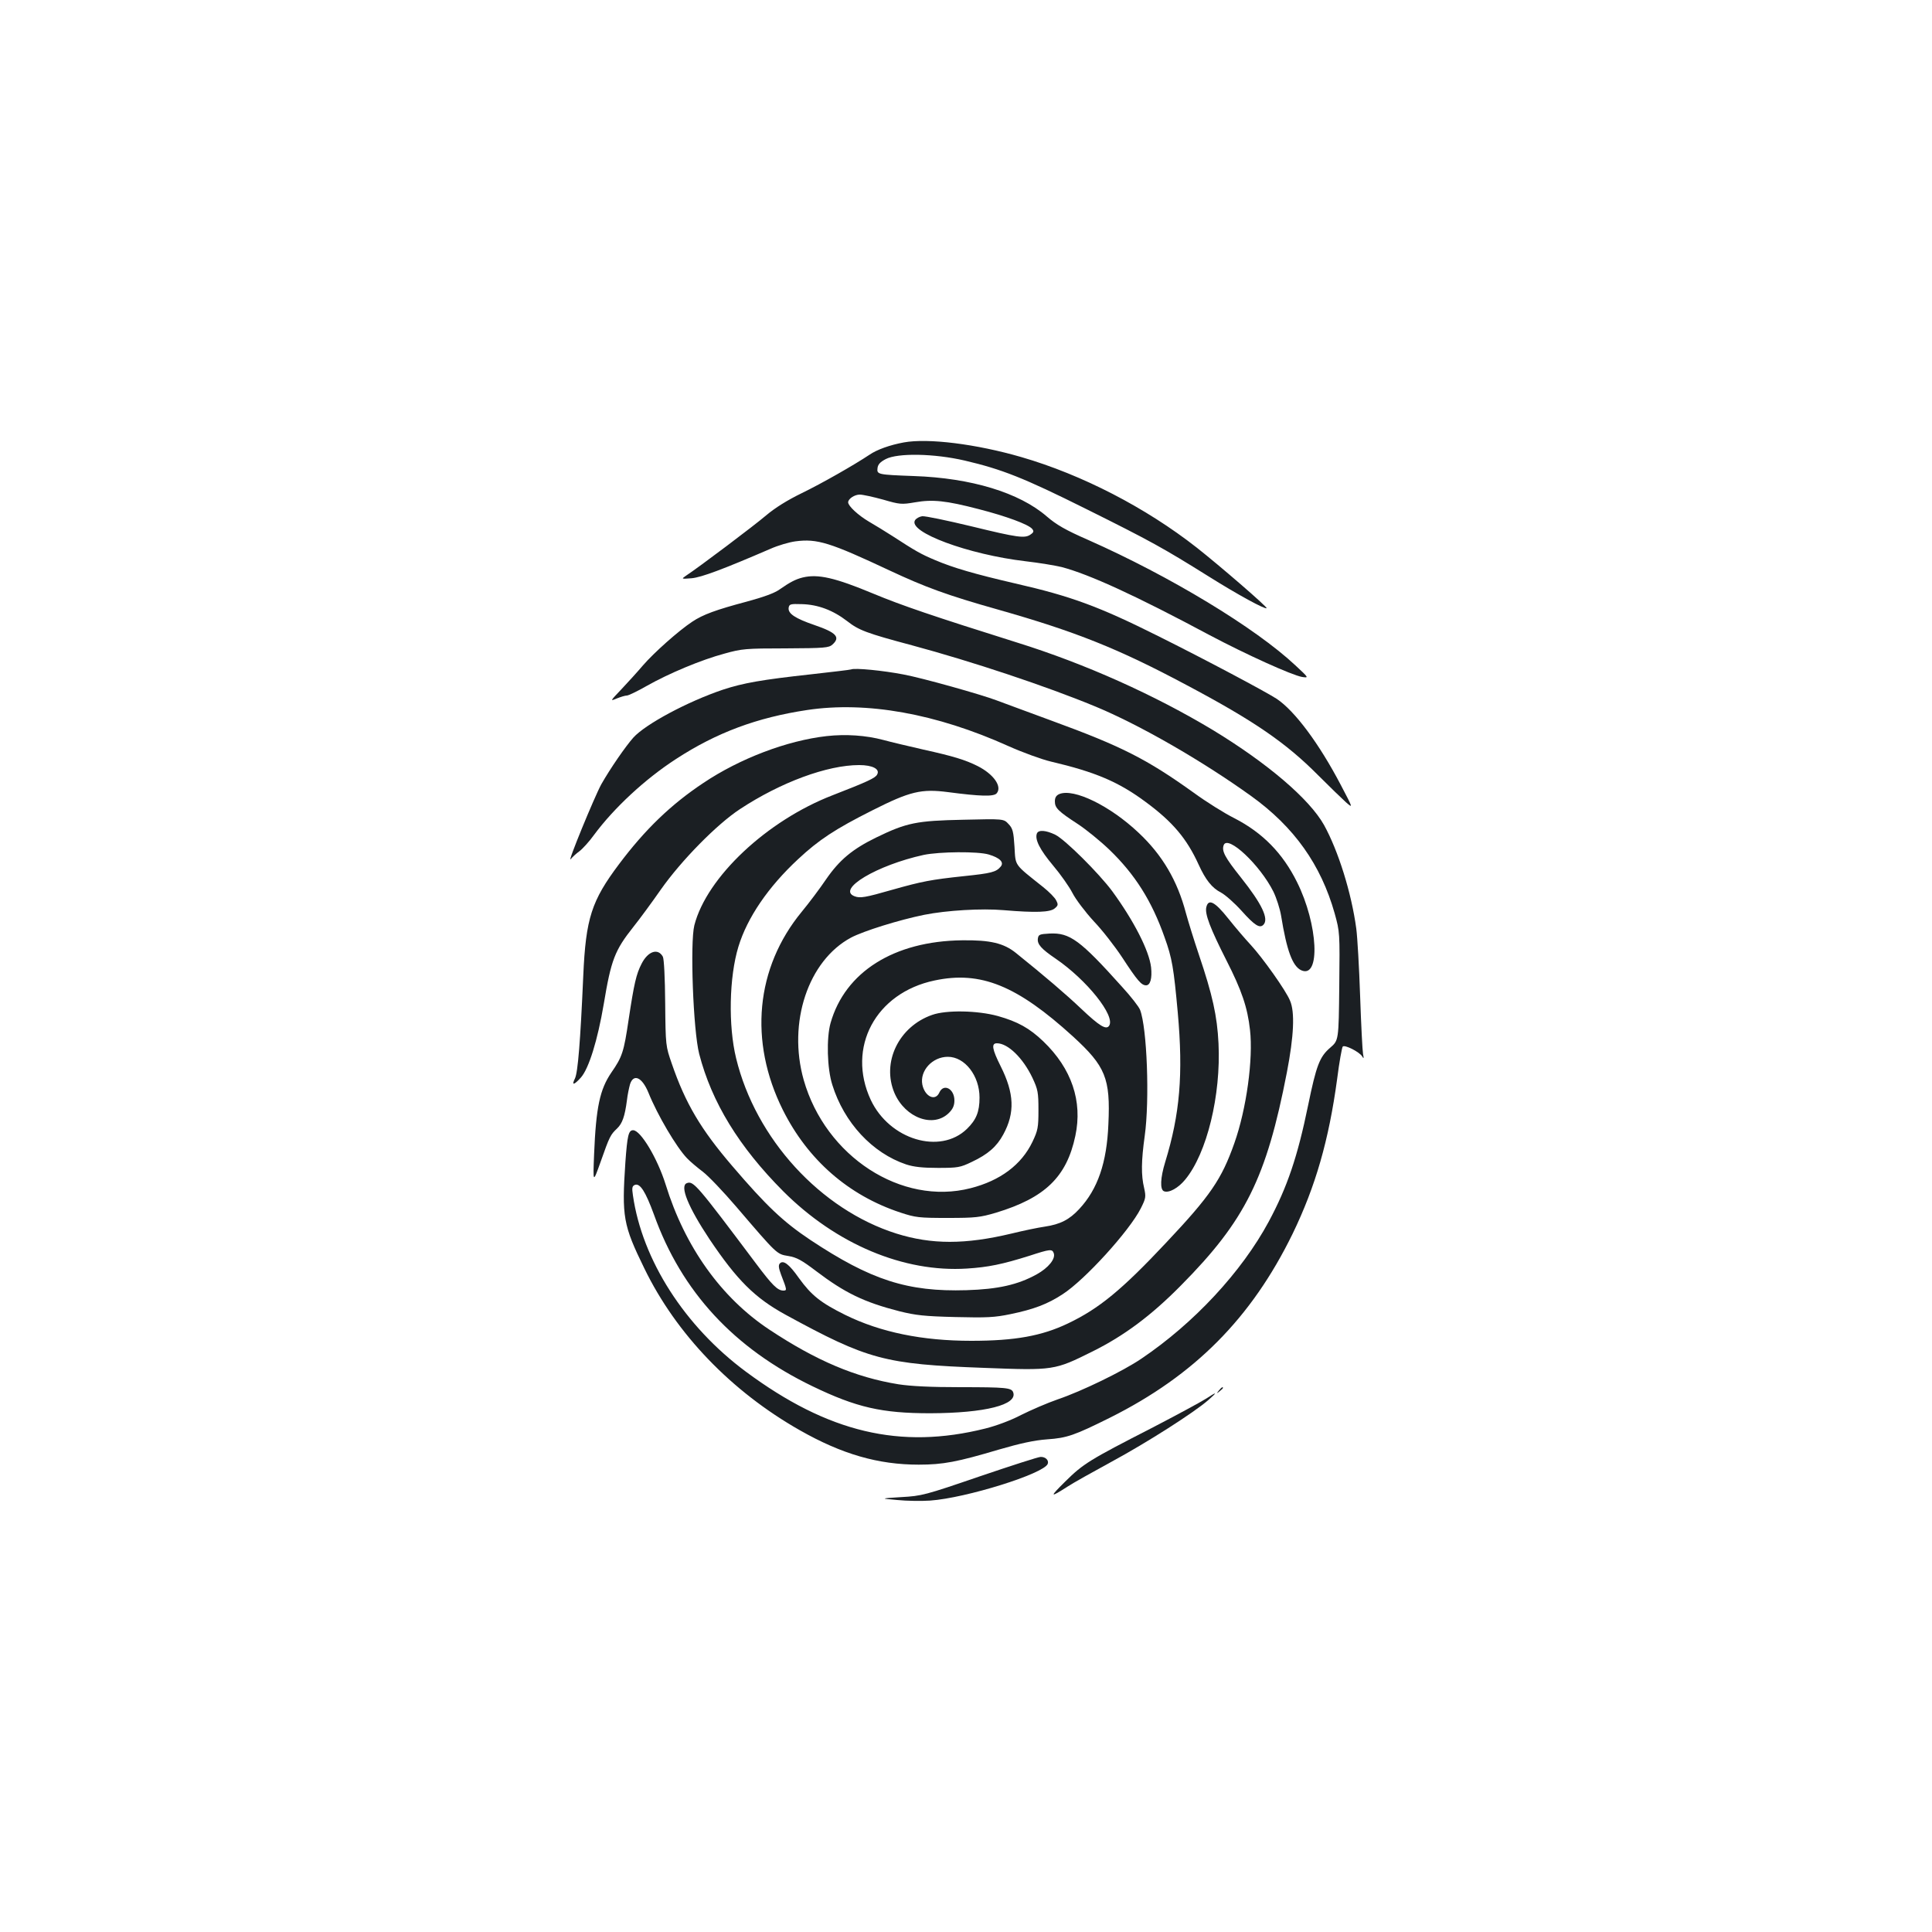 <?xml version="1.0" standalone="no"?>
<!DOCTYPE svg PUBLIC "-//W3C//DTD SVG 20010904//EN"
 "http://www.w3.org/TR/2001/REC-SVG-20010904/DTD/svg10.dtd">
<svg version="1.0" xmlns="http://www.w3.org/2000/svg"
 width="1000pt" height="1000pt" viewBox="0 0 1000 1000"
 preserveAspectRatio="xMidYMid meet">
<g transform="translate(0,1000) scale(0.1,-0.1)"
fill="#1b1f23" stroke="none">
<path d="M4678 7710 c-71 -13 -139 -37 -178 -64 -78 -52 -244 -147 -351 -199
-74 -36 -138 -76 -184 -115 -61 -52 -346 -267 -416 -313 -23 -16 -22 -16 31
-12 51 5 159 45 407 152 40 18 99 35 130 39 113 15 179 -6 488 -151 186 -87
298 -128 560 -202 402 -114 623 -202 975 -390 351 -186 516 -300 681 -466 59
-59 124 -122 145 -141 38 -33 38 -33 -25 87 -114 218 -240 386 -333 448 -59
38 -367 202 -614 325 -306 153 -450 206 -739 272 -211 49 -321 81 -415 121
-74 31 -103 48 -220 124 -36 23 -91 57 -124 76 -54 32 -106 80 -106 99 0 18
33 40 60 40 16 0 70 -12 121 -26 86 -25 95 -26 165 -14 91 16 160 9 329 -35
144 -37 257 -79 277 -102 10 -12 9 -18 -7 -29 -30 -22 -66 -17 -308 42 -125
30 -239 54 -254 52 -14 -2 -31 -11 -37 -21 -37 -61 275 -177 572 -212 70 -8
154 -22 187 -30 144 -38 384 -148 767 -353 187 -99 425 -207 478 -216 35 -5
35 -5 -35 60 -208 195 -650 462 -1072 649 -119 52 -165 79 -215 122 -142 123
-391 199 -688 209 -187 7 -192 8 -188 41 2 19 14 32 43 47 62 32 250 29 409
-8 192 -45 304 -89 625 -249 338 -168 404 -205 636 -350 153 -96 293 -172 301
-165 5 6 -243 220 -361 313 -265 208 -595 378 -908 469 -234 68 -484 99 -609
76z"/>
<path d="M4155 7011 c-37 -9 -67 -25 -120 -62 -26 -19 -85 -40 -170 -63 -158
-42 -227 -67 -282 -104 -70 -46 -199 -161 -255 -226 -29 -34 -79 -89 -112
-124 -59 -62 -59 -62 -23 -47 20 8 43 15 52 15 8 0 54 22 103 50 113 64 282
135 402 167 89 25 110 27 316 27 204 1 224 3 243 20 42 38 20 62 -94 101 -99
34 -137 59 -133 89 3 19 9 21 68 19 83 -2 161 -31 235 -88 60 -47 99 -62 335
-125 312 -84 696 -212 945 -315 231 -95 556 -282 812 -466 222 -160 360 -355
431 -606 27 -98 27 -99 24 -378 -3 -280 -3 -280 -47 -318 -55 -47 -72 -93
-114 -297 -55 -268 -108 -424 -204 -603 -140 -260 -387 -526 -660 -710 -96
-65 -308 -168 -432 -210 -55 -19 -140 -56 -190 -81 -53 -28 -129 -56 -185 -70
-440 -110 -814 -21 -1239 294 -317 235 -537 578 -585 913 -6 39 -4 48 10 54
27 10 55 -34 99 -154 143 -399 414 -692 820 -888 228 -110 359 -140 610 -140
284 1 454 44 429 109 -9 23 -38 26 -274 26 -153 0 -255 5 -320 15 -222 36
-425 122 -668 283 -249 165 -437 428 -537 752 -42 134 -129 280 -168 280 -24
0 -30 -28 -40 -165 -19 -283 -12 -325 98 -550 165 -340 451 -637 805 -838 218
-124 406 -178 615 -178 127 0 199 14 415 78 110 32 182 48 250 53 103 7 142
21 325 112 438 219 732 515 946 953 118 244 187 483 230 800 11 88 25 164 29
168 10 11 85 -27 100 -50 9 -15 10 -13 5 12 -3 17 -10 151 -15 299 -5 147 -14
305 -20 350 -25 185 -93 402 -167 536 -76 135 -292 319 -573 490 -302 182
-662 344 -1015 454 -439 138 -597 192 -744 253 -199 83 -287 103 -366 84z"/>
<path d="M4405 6535 c-5 -2 -98 -13 -205 -25 -256 -28 -353 -45 -459 -80 -181
-61 -400 -178 -463 -248 -40 -45 -119 -159 -166 -242 -35 -64 -179 -414 -158
-387 8 10 28 29 45 41 16 12 51 50 76 85 103 139 264 289 425 393 209 136 418
214 678 253 307 46 667 -18 1042 -187 74 -33 173 -69 220 -80 230 -54 350
-105 490 -209 140 -103 213 -190 274 -324 36 -79 69 -121 116 -145 21 -11 69
-53 106 -94 68 -76 94 -92 113 -73 30 30 -7 108 -116 245 -82 103 -101 137
-89 168 21 54 188 -103 257 -241 16 -33 34 -89 40 -125 29 -180 59 -261 104
-282 101 -46 88 237 -22 457 -74 149 -178 255 -324 330 -52 26 -146 85 -209
131 -244 175 -374 241 -735 373 -137 51 -267 98 -287 106 -79 30 -384 116
-482 134 -103 20 -252 35 -271 26z"/>
<path d="M4279 6190 c-205 -23 -450 -116 -639 -243 -167 -111 -301 -240 -436
-420 -142 -189 -172 -280 -185 -577 -15 -341 -28 -501 -43 -532 -19 -38 -5
-35 31 5 41 47 86 192 118 380 38 229 57 278 153 399 32 40 96 127 142 193
106 151 291 339 410 417 211 139 452 228 617 228 70 0 109 -21 93 -49 -9 -18
-50 -37 -230 -107 -340 -131 -652 -424 -716 -673 -23 -91 -6 -545 25 -666 65
-251 206 -481 435 -711 274 -274 624 -421 951 -400 110 7 183 22 323 66 107
35 118 36 126 14 11 -29 -27 -76 -88 -110 -98 -54 -200 -77 -364 -82 -305 -9
-494 52 -809 261 -139 93 -226 175 -403 382 -162 189 -242 323 -313 530 -31
90 -32 91 -34 312 -1 132 -6 229 -12 241 -25 46 -77 29 -110 -36 -28 -54 -39
-103 -67 -288 -25 -169 -33 -194 -90 -276 -59 -87 -79 -178 -89 -423 -6 -150
-6 -150 34 -38 46 131 51 140 85 172 27 26 40 62 51 146 3 28 11 65 16 83 18
56 62 37 95 -43 47 -117 146 -284 200 -340 16 -17 53 -48 82 -70 29 -22 106
-103 172 -180 214 -250 210 -246 270 -256 43 -7 69 -21 144 -78 149 -113 248
-161 431 -208 85 -21 129 -26 290 -30 163 -4 203 -2 285 15 121 25 192 52 270
103 115 74 346 328 405 445 26 52 27 59 17 105 -16 66 -15 140 3 269 26 187
12 560 -24 653 -6 16 -48 70 -94 120 -217 242 -270 280 -374 275 -52 -3 -58
-5 -61 -26 -4 -29 17 -53 92 -104 161 -110 310 -296 277 -347 -15 -23 -49 -3
-145 88 -79 75 -189 169 -337 288 -63 51 -133 68 -279 66 -353 -4 -606 -164
-681 -428 -22 -78 -18 -236 9 -320 61 -196 207 -353 382 -412 40 -13 85 -18
165 -18 102 0 115 2 175 31 83 39 129 79 163 142 61 112 57 213 -14 354 -44
88 -49 118 -19 118 57 0 135 -76 184 -179 28 -60 31 -75 31 -166 0 -91 -3
-106 -31 -165 -57 -119 -167 -201 -320 -240 -358 -92 -751 164 -864 560 -84
297 23 618 245 737 64 34 250 92 379 118 115 23 297 34 411 24 167 -14 240
-11 264 9 18 15 19 20 8 41 -6 14 -37 45 -67 69 -153 122 -143 107 -149 209
-5 79 -9 95 -31 118 -25 27 -25 27 -235 22 -240 -5 -292 -15 -450 -92 -123
-60 -190 -116 -259 -216 -31 -46 -88 -122 -126 -168 -239 -290 -275 -671 -98
-1026 129 -258 339 -442 608 -531 79 -26 96 -28 245 -28 145 0 168 3 250 27
254 77 366 185 411 398 38 179 -19 348 -166 489 -71 68 -132 102 -235 131
-105 29 -267 32 -340 6 -173 -60 -263 -246 -195 -405 56 -129 202 -182 282
-102 20 20 28 38 28 64 0 61 -56 90 -78 41 -21 -47 -75 -21 -88 41 -14 72 52
144 132 144 88 0 164 -98 164 -211 0 -74 -17 -115 -65 -162 -139 -135 -401
-56 -498 150 -126 271 25 554 330 618 239 51 427 -26 717 -290 168 -154 194
-216 183 -453 -8 -200 -55 -337 -151 -440 -51 -55 -98 -79 -178 -91 -35 -5
-112 -21 -173 -36 -239 -57 -413 -57 -595 0 -393 124 -729 491 -830 908 -41
168 -36 420 12 577 46 151 155 310 309 453 107 100 192 156 385 253 194 98
253 112 391 94 168 -22 237 -24 252 -6 29 35 -16 99 -99 141 -64 32 -126 51
-280 85 -74 17 -168 39 -208 50 -90 24 -194 31 -293 20z m839 -613 c57 -17 80
-40 62 -62 -24 -29 -48 -35 -192 -50 -169 -18 -216 -27 -368 -70 -143 -41
-168 -45 -197 -34 -94 36 116 161 358 214 82 17 281 19 337 2z"/>
<path d="M5483 5890 c-16 -7 -23 -18 -23 -38 0 -34 17 -51 120 -118 41 -27
114 -86 162 -132 133 -128 220 -266 286 -454 39 -108 47 -158 68 -388 29 -322
11 -527 -65 -775 -25 -81 -28 -143 -6 -151 26 -10 74 17 110 61 112 136 185
436 172 704 -7 143 -31 251 -102 461 -25 74 -55 171 -67 215 -44 167 -122 300
-245 415 -147 139 -335 231 -410 200z"/>
<path d="M5367 5686 c-12 -31 16 -85 83 -165 39 -46 84 -110 101 -143 16 -32
66 -98 110 -146 45 -47 110 -131 147 -187 79 -121 100 -145 124 -145 22 0 32
36 26 93 -10 87 -90 242 -201 394 -70 94 -243 266 -294 292 -49 24 -88 27 -96
7z"/>
<path d="M6244 5305 c-9 -35 20 -110 104 -276 79 -155 109 -243 122 -360 17
-150 -18 -408 -81 -586 -66 -187 -124 -272 -353 -515 -230 -245 -347 -341
-508 -418 -136 -65 -275 -90 -501 -90 -253 0 -469 44 -652 134 -127 63 -175
101 -240 191 -50 71 -80 94 -98 76 -9 -9 -7 -24 6 -59 31 -80 31 -82 11 -82
-30 1 -57 28 -141 140 -307 409 -324 429 -358 416 -38 -14 7 -124 118 -291
142 -211 234 -303 393 -390 427 -233 512 -256 1026 -275 363 -14 366 -13 563
85 163 81 303 185 457 341 334 337 443 557 549 1104 36 187 42 312 16 371 -21
52 -142 222 -203 288 -29 31 -81 92 -116 136 -70 88 -103 105 -114 60z"/>
<path d="M6309 2803 c-13 -16 -12 -17 4 -4 9 7 17 15 17 17 0 8 -8 3 -21 -13z"/>
<path d="M6240 2759 c-25 -16 -151 -84 -280 -151 -322 -165 -353 -184 -447
-277 -82 -81 -80 -85 12 -26 27 18 131 76 230 130 181 98 426 254 500 319 49
43 45 44 -15 5z"/>
<path d="M5070 2358 c-283 -97 -299 -101 -405 -107 -110 -7 -110 -7 -21 -15
49 -5 126 -6 170 -3 186 13 589 139 609 190 7 19 -12 37 -37 36 -12 0 -154
-46 -316 -101z"/>
</g>
</svg>
